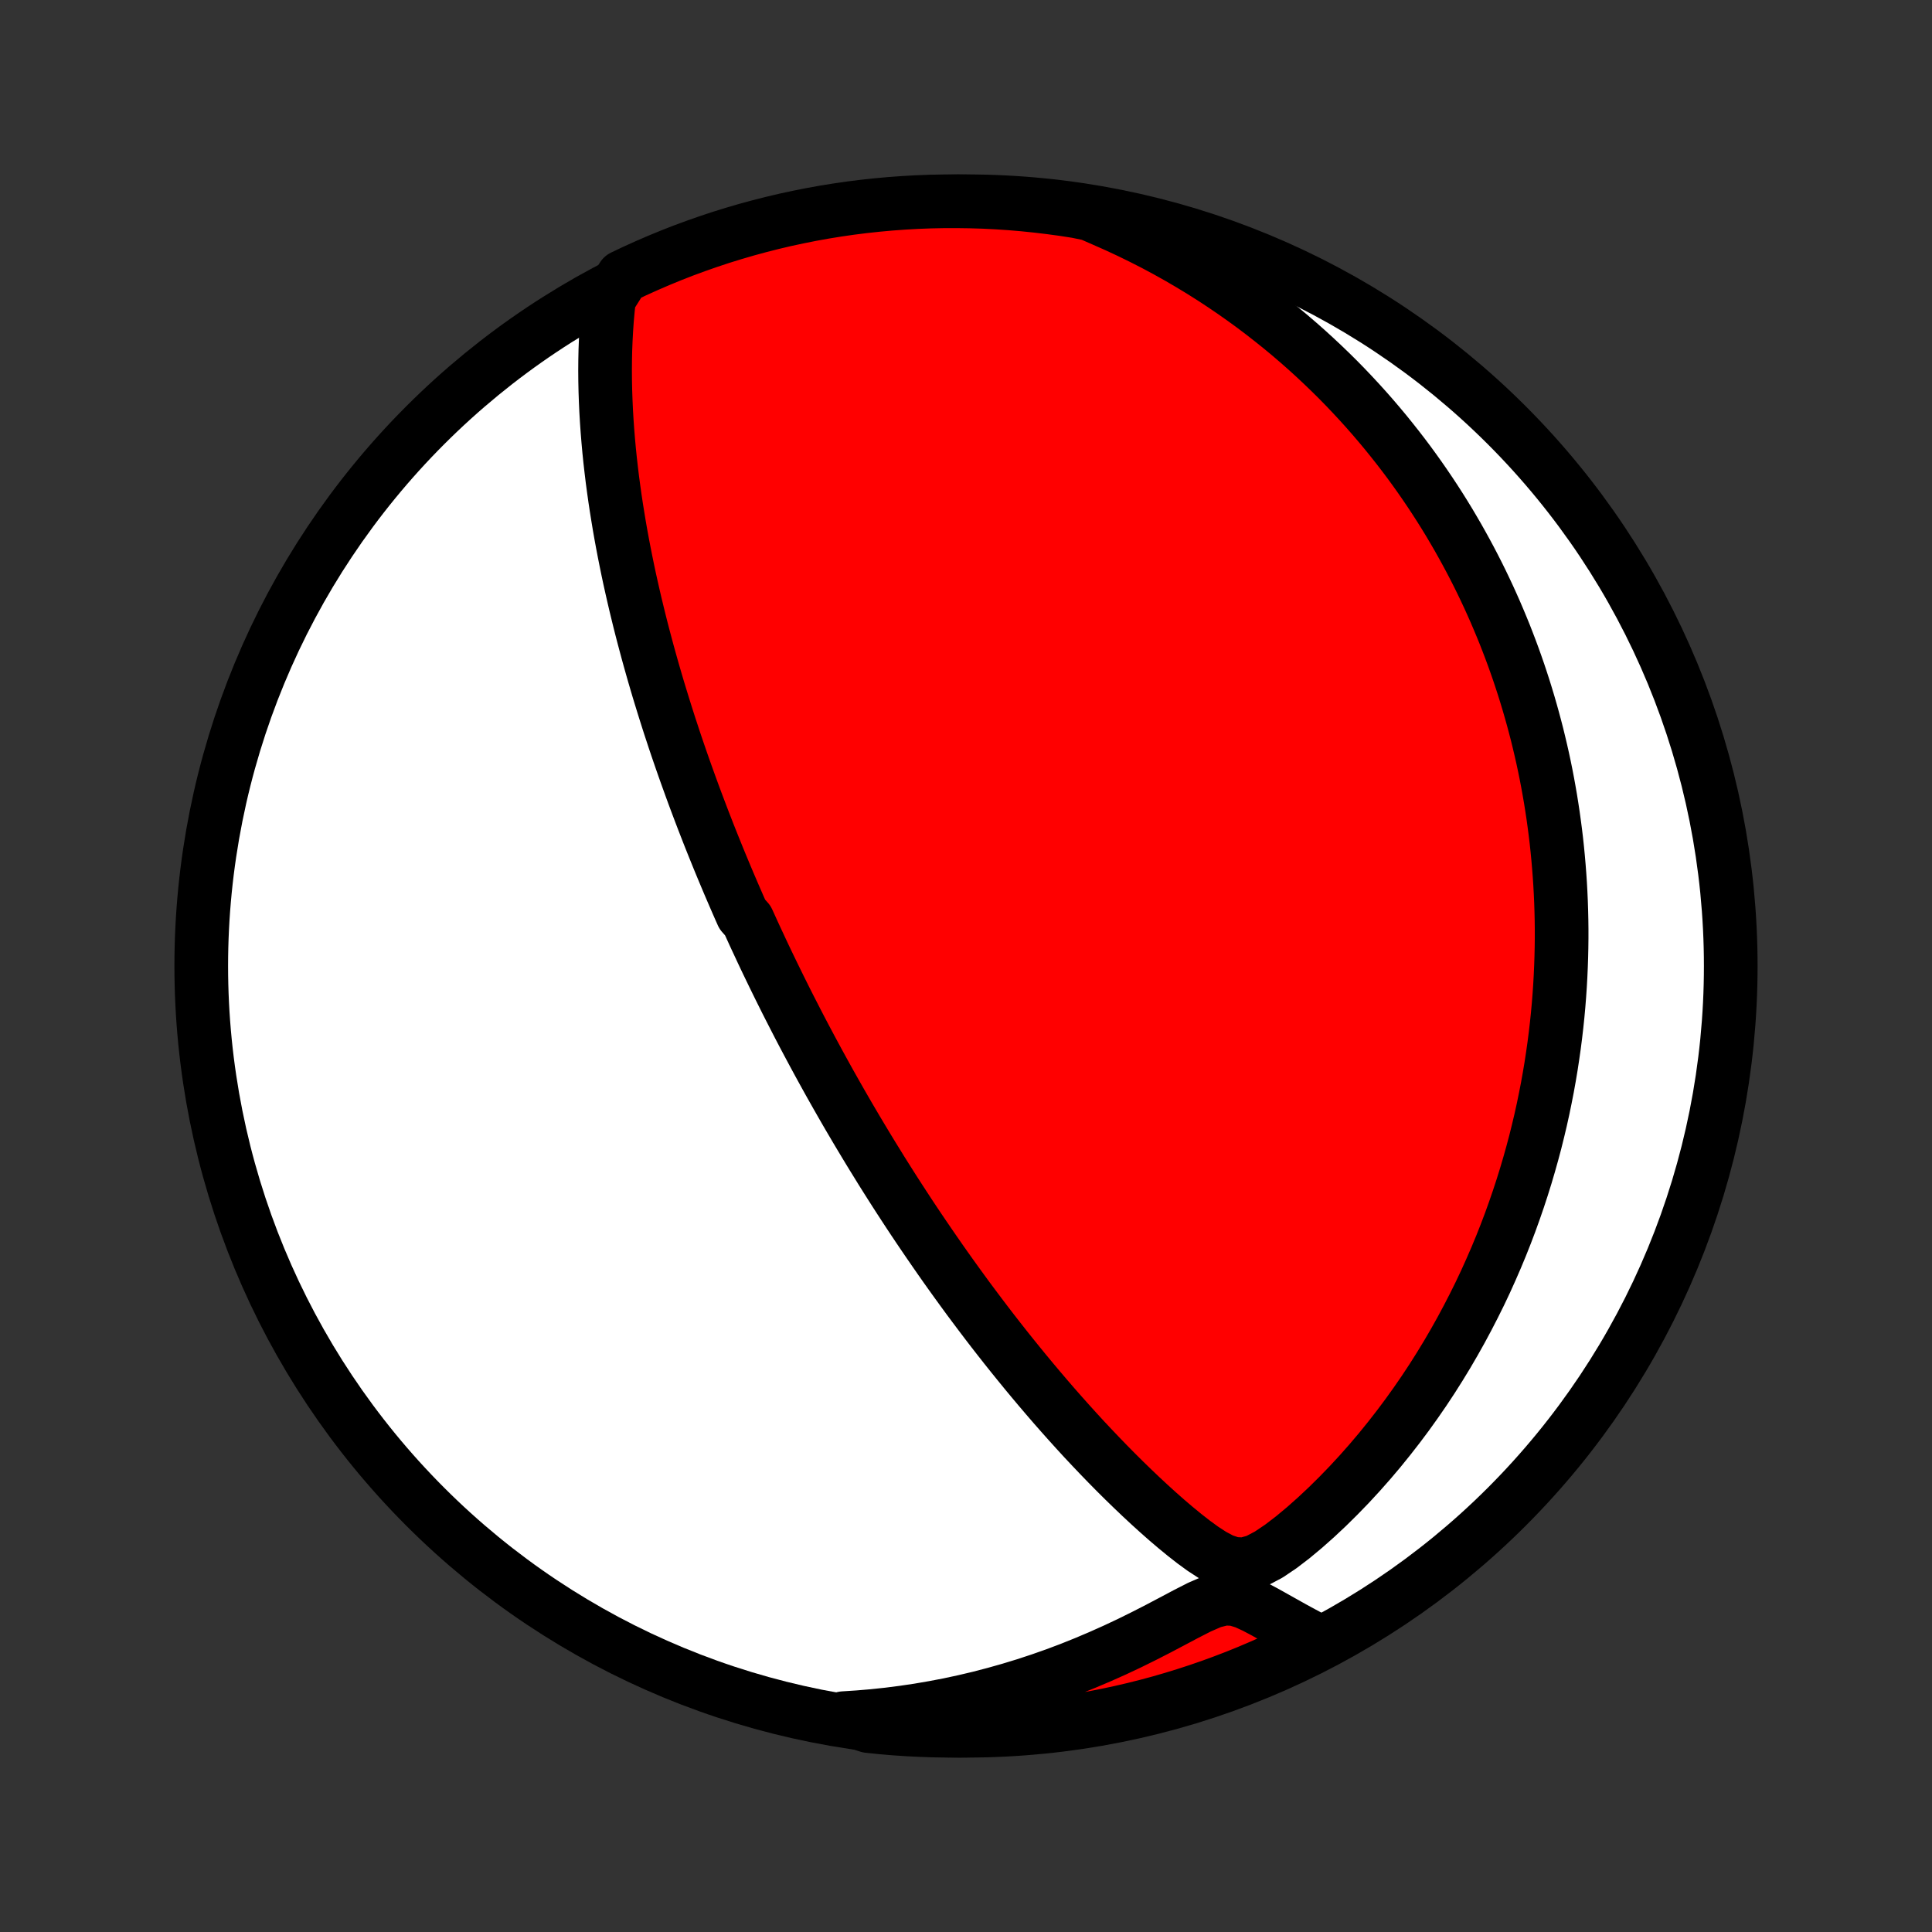 <?xml version="1.0" encoding="utf-8" standalone="no"?>
<!DOCTYPE svg PUBLIC "-//W3C//DTD SVG 1.1//EN"
  "http://www.w3.org/Graphics/SVG/1.1/DTD/svg11.dtd">
<!-- Created with matplotlib (http://matplotlib.org/) -->
<svg height="72pt" version="1.1" viewBox="0 0 72 72" width="72pt" xmlns="http://www.w3.org/2000/svg" xmlns:xlink="http://www.w3.org/1999/xlink">
 <rect x="0" y="0" width="72" height="72" fill="#333333" stroke="none"/>
 <defs>
  <style type="text/css">
*{stroke-linecap:butt;stroke-linejoin:round;}
  </style>
 </defs>
 <g id="figure_1">
  <g id="patch_1">
   <path d="
M0 72
L72 72
L72 0
L0 0
z
" style="fill:none;"/>
  </g>
  <g id="axes_1">
   <g id="PatchCollection_1">
    <defs>
     <path d="
M36 -7.5
C43.558 -7.5 50.808 -10.503 56.153 -15.848
C61.497 -21.192 64.5 -28.442 64.5 -36
C64.5 -43.558 61.497 -50.808 56.153 -56.153
C50.808 -61.497 43.558 -64.5 36 -64.5
C28.442 -64.5 21.192 -61.497 15.848 -56.153
C10.503 -50.808 7.5 -43.558 7.5 -36
C7.5 -28.442 10.503 -21.192 15.848 -15.848
C21.192 -10.503 28.442 -7.5 36 -7.5
z
" id="C0_0_a811fe30f3"/>
     <path d="
M22.7 -60.884
L22.658 -60.497
L22.623 -60.11
L22.596 -59.724
L22.575 -59.338
L22.56 -58.953
L22.552 -58.57
L22.549 -58.188
L22.552 -57.807
L22.56 -57.429
L22.573 -57.053
L22.59 -56.678
L22.612 -56.307
L22.638 -55.937
L22.668 -55.571
L22.701 -55.207
L22.738 -54.846
L22.779 -54.488
L22.822 -54.133
L22.869 -53.781
L22.918 -53.432
L22.97 -53.087
L23.025 -52.745
L23.081 -52.406
L23.14 -52.07
L23.201 -51.738
L23.264 -51.409
L23.329 -51.083
L23.395 -50.761
L23.463 -50.441
L23.533 -50.126
L23.604 -49.813
L23.676 -49.503
L23.75 -49.197
L23.824 -48.894
L23.9 -48.593
L23.977 -48.296
L24.055 -48.002
L24.133 -47.711
L24.213 -47.422
L24.293 -47.137
L24.374 -46.854
L24.456 -46.573
L24.538 -46.296
L24.622 -46.021
L24.706 -45.748
L24.79 -45.478
L24.875 -45.21
L24.96 -44.944
L25.047 -44.681
L25.133 -44.419
L25.22 -44.16
L25.308 -43.903
L25.396 -43.648
L25.485 -43.394
L25.574 -43.143
L25.664 -42.893
L25.754 -42.644
L25.844 -42.398
L25.935 -42.153
L26.027 -41.909
L26.119 -41.666
L26.211 -41.425
L26.304 -41.186
L26.397 -40.947
L26.491 -40.71
L26.586 -40.473
L26.681 -40.238
L26.776 -40.003
L26.872 -39.77
L26.969 -39.537
L27.066 -39.305
L27.164 -39.073
L27.263 -38.842
L27.362 -38.612
L27.462 -38.382
L27.562 -38.153
L27.664 -37.924
L27.868 -37.695
L27.972 -37.467
L28.076 -37.238
L28.181 -37.01
L28.288 -36.782
L28.394 -36.554
L28.502 -36.325
L28.611 -36.097
L28.721 -35.869
L28.832 -35.64
L28.944 -35.411
L29.057 -35.181
L29.171 -34.952
L29.286 -34.721
L29.403 -34.49
L29.521 -34.259
L29.64 -34.027
L29.76 -33.794
L29.882 -33.56
L30.005 -33.326
L30.13 -33.091
L30.256 -32.855
L30.384 -32.617
L30.513 -32.379
L30.644 -32.14
L30.777 -31.899
L30.911 -31.657
L31.048 -31.414
L31.186 -31.17
L31.326 -30.924
L31.468 -30.677
L31.612 -30.428
L31.759 -30.178
L31.907 -29.926
L32.058 -29.673
L32.211 -29.418
L32.366 -29.161
L32.524 -28.902
L32.685 -28.642
L32.847 -28.379
L33.013 -28.115
L33.181 -27.849
L33.352 -27.581
L33.526 -27.311
L33.703 -27.039
L33.883 -26.764
L34.066 -26.488
L34.252 -26.21
L34.442 -25.93
L34.635 -25.647
L34.831 -25.363
L35.03 -25.076
L35.233 -24.787
L35.44 -24.496
L35.65 -24.204
L35.864 -23.909
L36.081 -23.612
L36.303 -23.314
L36.529 -23.013
L36.758 -22.711
L36.991 -22.407
L37.229 -22.102
L37.47 -21.795
L37.716 -21.487
L37.966 -21.178
L38.22 -20.867
L38.478 -20.556
L38.74 -20.244
L39.007 -19.931
L39.277 -19.618
L39.552 -19.305
L39.831 -18.992
L40.114 -18.679
L40.401 -18.366
L40.693 -18.055
L40.988 -17.745
L41.287 -17.436
L41.59 -17.129
L41.897 -16.824
L42.208 -16.522
L42.522 -16.223
L42.84 -15.927
L43.161 -15.636
L43.486 -15.349
L43.815 -15.069
L44.148 -14.796
L44.486 -14.532
L44.829 -14.282
L45.182 -14.052
L45.552 -13.855
L45.948 -13.722
L46.376 -13.701
L46.825 -13.825
L47.281 -14.065
L47.734 -14.37
L48.182 -14.713
L48.621 -15.079
L49.051 -15.461
L49.471 -15.855
L49.881 -16.26
L50.281 -16.673
L50.669 -17.093
L51.046 -17.519
L51.412 -17.951
L51.766 -18.388
L52.109 -18.828
L52.441 -19.272
L52.761 -19.719
L53.07 -20.167
L53.368 -20.618
L53.654 -21.07
L53.93 -21.523
L54.194 -21.976
L54.448 -22.429
L54.691 -22.882
L54.924 -23.334
L55.147 -23.784
L55.36 -24.234
L55.562 -24.682
L55.756 -25.128
L55.94 -25.571
L56.115 -26.013
L56.281 -26.452
L56.438 -26.888
L56.587 -27.321
L56.728 -27.751
L56.861 -28.178
L56.986 -28.602
L57.104 -29.022
L57.215 -29.439
L57.318 -29.853
L57.415 -30.262
L57.505 -30.669
L57.588 -31.072
L57.666 -31.471
L57.737 -31.866
L57.803 -32.258
L57.862 -32.646
L57.917 -33.031
L57.966 -33.411
L58.01 -33.789
L58.049 -34.163
L58.083 -34.533
L58.112 -34.9
L58.137 -35.264
L58.157 -35.624
L58.173 -35.981
L58.185 -36.335
L58.193 -36.685
L58.197 -37.033
L58.197 -37.377
L58.193 -37.719
L58.185 -38.057
L58.174 -38.393
L58.159 -38.726
L58.141 -39.056
L58.119 -39.384
L58.094 -39.709
L58.066 -40.032
L58.035 -40.352
L58.001 -40.67
L57.963 -40.986
L57.922 -41.3
L57.879 -41.611
L57.832 -41.921
L57.783 -42.228
L57.73 -42.534
L57.675 -42.838
L57.617 -43.14
L57.556 -43.44
L57.492 -43.739
L57.425 -44.036
L57.355 -44.332
L57.283 -44.627
L57.207 -44.92
L57.129 -45.212
L57.048 -45.502
L56.964 -45.792
L56.877 -46.081
L56.788 -46.368
L56.695 -46.654
L56.6 -46.94
L56.501 -47.225
L56.4 -47.509
L56.295 -47.792
L56.187 -48.075
L56.077 -48.357
L55.962 -48.639
L55.845 -48.919
L55.725 -49.2
L55.601 -49.48
L55.474 -49.76
L55.343 -50.039
L55.209 -50.319
L55.071 -50.598
L54.929 -50.877
L54.784 -51.155
L54.634 -51.434
L54.481 -51.712
L54.324 -51.991
L54.162 -52.269
L53.997 -52.548
L53.827 -52.826
L53.652 -53.105
L53.473 -53.383
L53.289 -53.662
L53.1 -53.941
L52.907 -54.219
L52.708 -54.498
L52.504 -54.778
L52.294 -55.057
L52.079 -55.336
L51.858 -55.615
L51.632 -55.895
L51.399 -56.174
L51.16 -56.454
L50.915 -56.733
L50.663 -57.012
L50.404 -57.291
L50.139 -57.57
L49.866 -57.849
L49.585 -58.127
L49.297 -58.404
L49.002 -58.681
L48.698 -58.958
L48.386 -59.233
L48.066 -59.508
L47.737 -59.781
L47.398 -60.053
L47.051 -60.324
L46.695 -60.593
L46.328 -60.86
L45.952 -61.125
L45.566 -61.387
L45.17 -61.647
L44.763 -61.904
L44.345 -62.157
L43.917 -62.407
L43.477 -62.653
L43.026 -62.895
L42.563 -63.131
L42.089 -63.363
L41.603 -63.589
L41.105 -63.809
L40.618 -64.022
L40.127 -64.123
L39.634 -64.2
L39.14 -64.267
L38.645 -64.326
L38.149 -64.377
L37.653 -64.419
L37.156 -64.452
L36.659 -64.477
L36.162 -64.492
L35.664 -64.499
L35.167 -64.498
L34.67 -64.488
L34.173 -64.469
L33.677 -64.441
L33.182 -64.405
L32.687 -64.36
L32.194 -64.307
L31.701 -64.245
L31.21 -64.174
L30.721 -64.095
L30.233 -64.007
L29.747 -63.91
L29.262 -63.806
L28.78 -63.692
L28.3 -63.57
L27.822 -63.44
L27.347 -63.301
L26.874 -63.155
L26.404 -62.999
L25.938 -62.836
L25.474 -62.665
L25.013 -62.485
L24.556 -62.297
L24.102 -62.101
L23.652 -61.898
L23.206 -61.686
z
" id="C0_1_ae394f9e8d"/>
     <path d="
M31.437 -7.969
L31.988 -8.005
L32.544 -8.052
L33.102 -8.111
L33.662 -8.183
L34.225 -8.266
L34.79 -8.363
L35.357 -8.471
L35.924 -8.593
L36.492 -8.727
L37.06 -8.875
L37.628 -9.035
L38.195 -9.208
L38.761 -9.394
L39.324 -9.592
L39.885 -9.803
L40.443 -10.027
L40.997 -10.262
L41.547 -10.508
L42.092 -10.764
L42.63 -11.03
L43.162 -11.302
L43.685 -11.578
L44.198 -11.85
L44.697 -12.105
L45.174 -12.313
L45.618 -12.425
L46.022 -12.407
L46.399 -12.291
L46.761 -12.124
L47.117 -11.936
L47.469 -11.739
L47.821 -11.542
L48.171 -11.346
L48.521 -11.155
L48.87 -10.969
L48.792 -10.789
L48.346 -10.532
L47.895 -10.313
L47.442 -10.101
L46.984 -9.898
L46.524 -9.702
L46.06 -9.514
L45.593 -9.335
L45.123 -9.163
L44.651 -9
L44.175 -8.845
L43.698 -8.698
L43.218 -8.559
L42.735 -8.429
L42.251 -8.307
L41.765 -8.194
L41.277 -8.089
L40.787 -7.993
L40.296 -7.905
L39.804 -7.826
L39.31 -7.755
L38.816 -7.693
L38.32 -7.639
L37.824 -7.595
L37.327 -7.558
L36.83 -7.531
L36.333 -7.512
L35.836 -7.502
L35.338 -7.5
L34.841 -7.508
L34.344 -7.524
L33.848 -7.548
L33.352 -7.581
L32.858 -7.623
L32.364 -7.674
z
" id="C0_2_d72a7b7f8c"/>
    </defs>
    <g clip-path="url(#p1bffca34e9)">
     <use style="fill:#ffffff;stroke:#000000;stroke-width:2.0;" x="0.0" xlink:href="#C0_0_a811fe30f3" y="72.0"/>
    </g>
    <g clip-path="url(#p1bffca34e9)">
     <use style="fill:#ff0000;stroke:#000000;stroke-width:2.0;" x="0.0" xlink:href="#C0_1_ae394f9e8d" y="72.0"/>
    </g>
    <g clip-path="url(#p1bffca34e9)">
     <use style="fill:#ff0000;stroke:#000000;stroke-width:2.0;" x="0.0" xlink:href="#C0_2_d72a7b7f8c" y="72.0"/>
    </g>
   </g>
  </g>
 </g>
 <defs>
  <clipPath id="p1bffca34e9">
   <rect height="72.0" width="72.0" x="0.0" y="0.0"/>
  </clipPath>
 </defs>
</svg>
